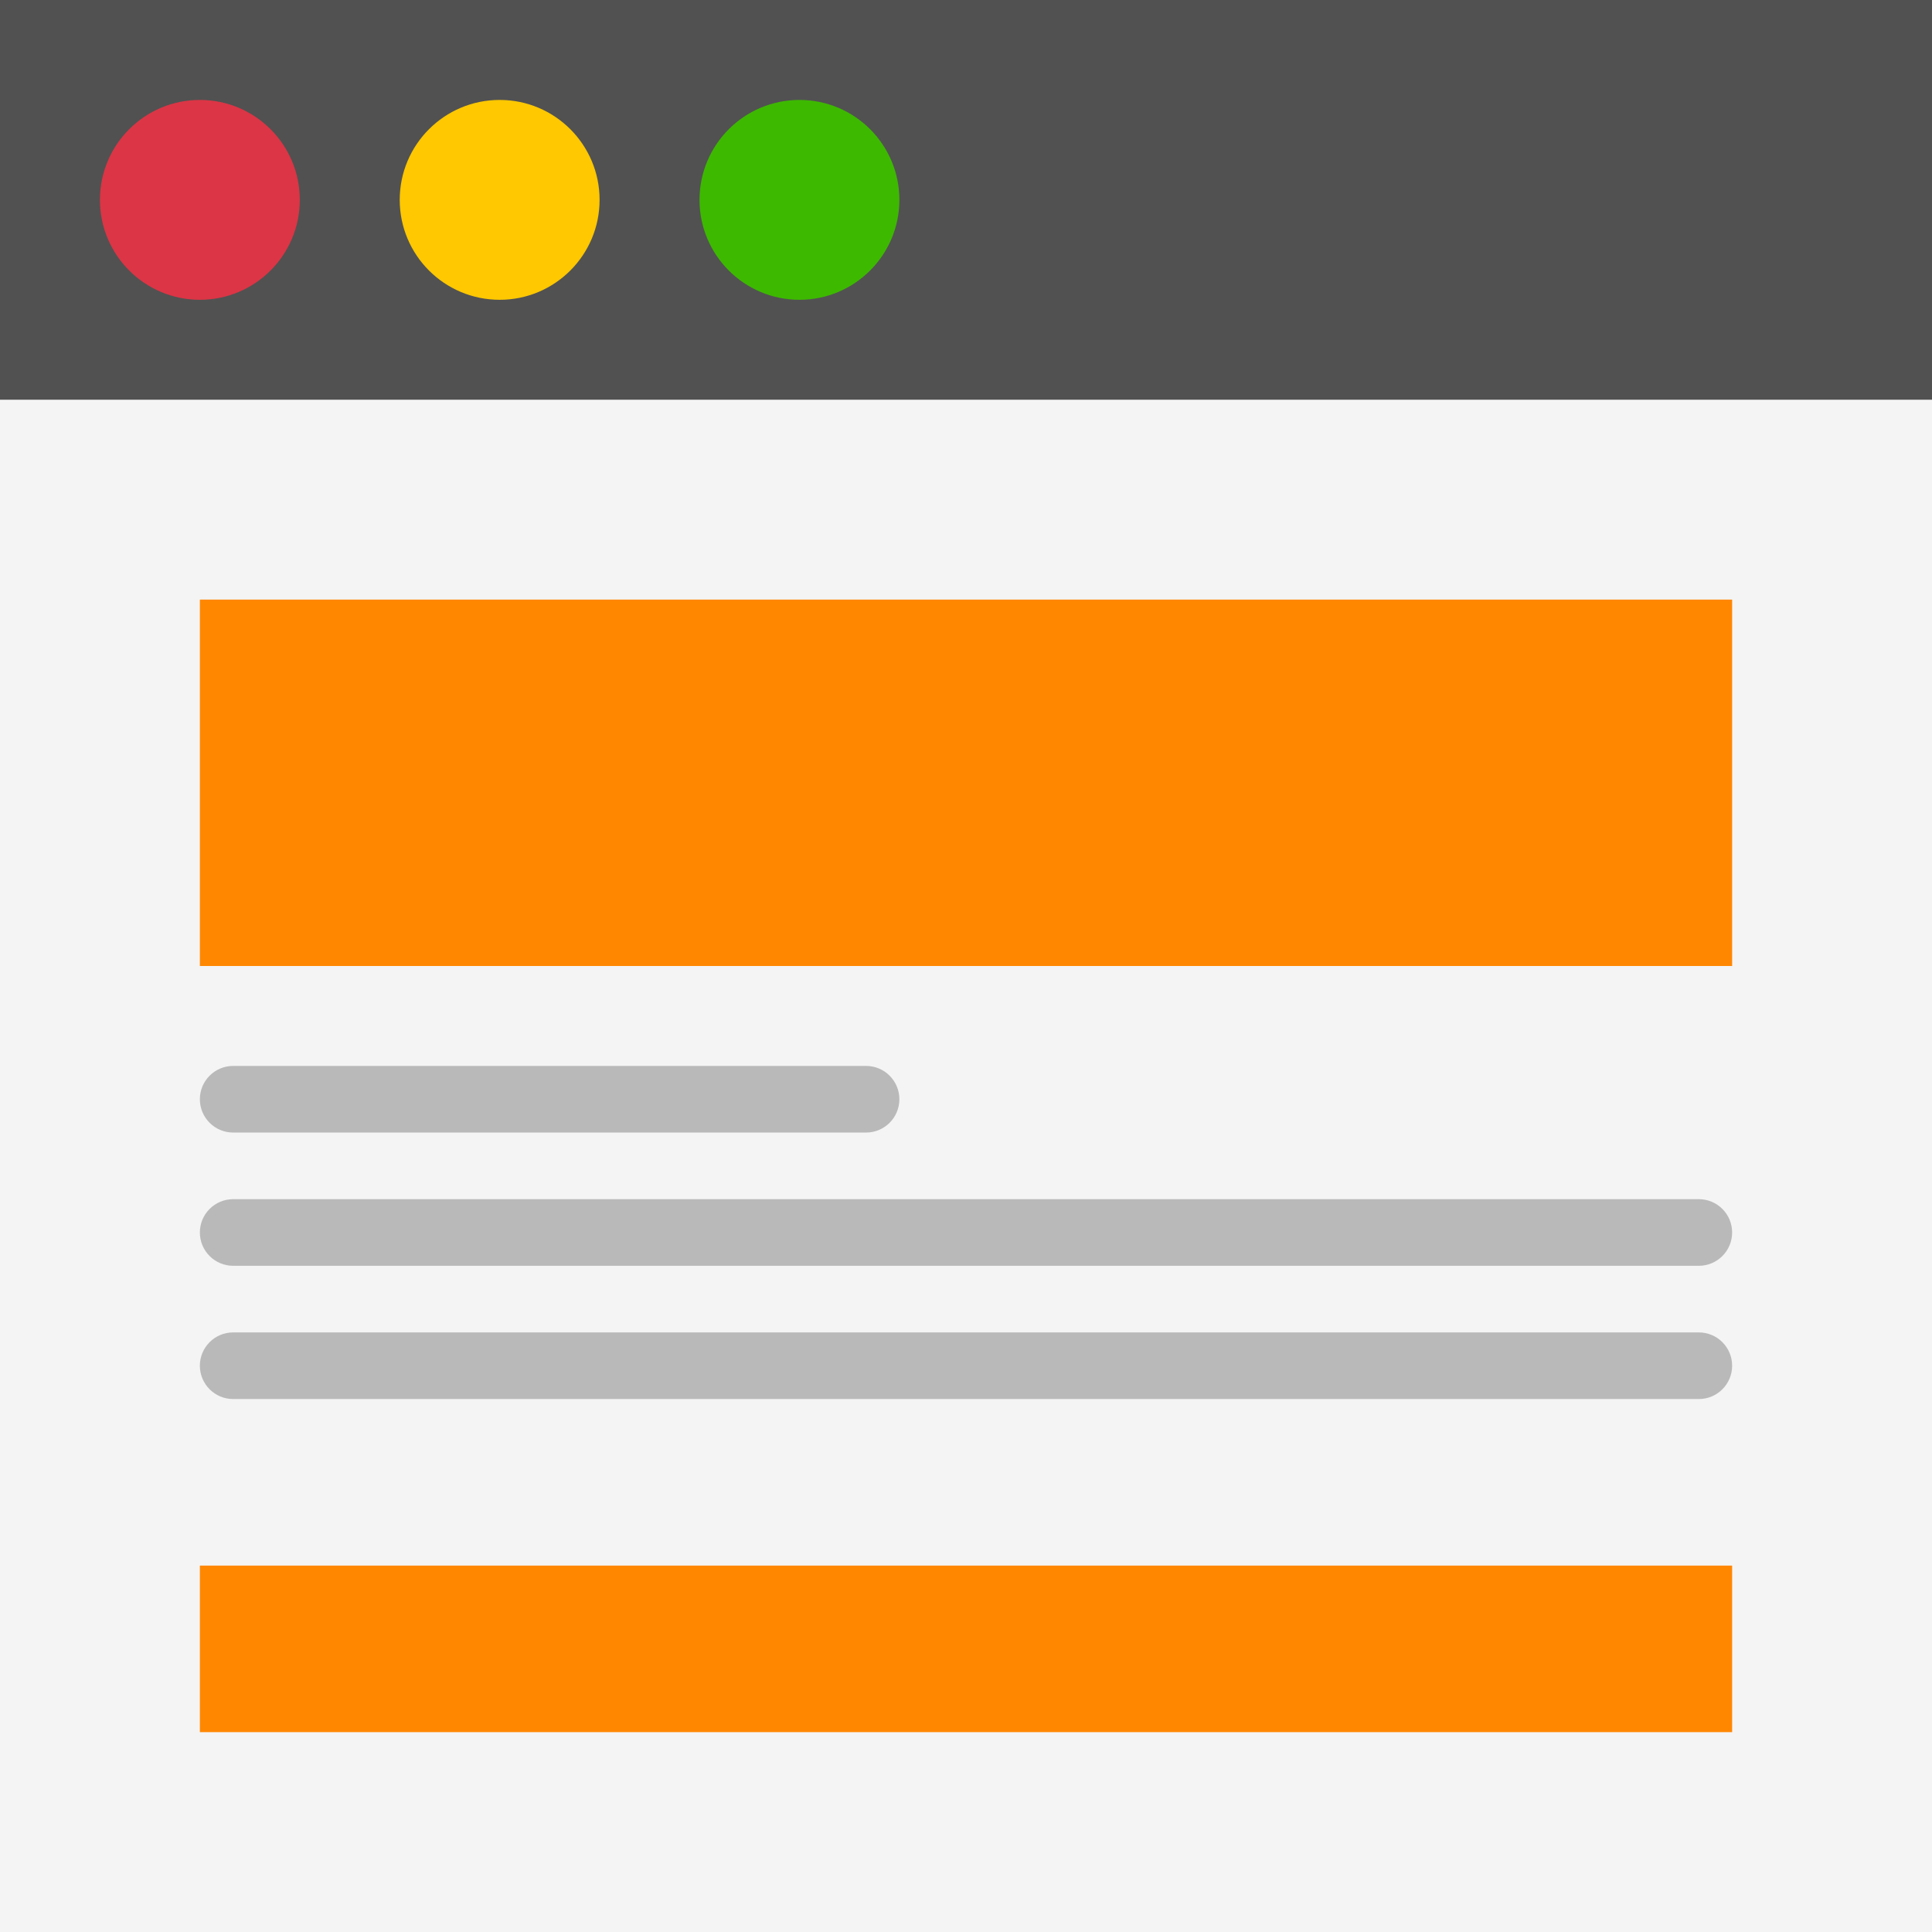<?xml version="1.0" encoding="UTF-8" standalone="no"?><!DOCTYPE svg PUBLIC "-//W3C//DTD SVG 1.1//EN" "http://www.w3.org/Graphics/SVG/1.1/DTD/svg11.dtd"><svg width="100%" height="100%" viewBox="0 0 512 512" version="1.1" xmlns="http://www.w3.org/2000/svg" xmlns:xlink="http://www.w3.org/1999/xlink" xml:space="preserve" xmlns:serif="http://www.serif.com/" style="fill-rule:evenodd;clip-rule:evenodd;stroke-linejoin:round;stroke-miterlimit:2;"><g id="Icon"><rect x="0" y="0" width="512" height="512" style="fill:#f4f4f4;"/><rect x="0" y="0" width="512" height="105.931" style="fill:#515151;"/><circle cx="52.966" cy="52.966" r="26.483" style="fill:#dc3545;"/><circle cx="132.414" cy="52.966" r="26.483" style="fill:#ffc800;"/><circle cx="211.862" cy="52.966" r="26.483" style="fill:#3db900;"/><rect x="52.966" y="414.897" width="406.069" height="44.138" style="fill:#ff8700;"/><rect x="52.966" y="158.897" width="406.069" height="97.103" style="fill:#ff8700;"/><g><path d="M61.793,300.138l167.724,-0c4.873,-0 8.828,-3.955 8.828,-8.828c-0,-4.872 -3.955,-8.827 -8.828,-8.827l-167.724,-0c-4.873,-0 -8.827,3.955 -8.827,8.827c-0,4.873 3.954,8.828 8.827,8.828Z" style="fill:#b9b9b9;fill-rule:nonzero;"/><path d="M61.793,335.448l388.414,0c4.873,0 8.827,-3.954 8.827,-8.827c0,-4.873 -3.954,-8.828 -8.827,-8.828l-388.414,0c-4.873,0 -8.827,3.955 -8.827,8.828c-0,4.873 3.954,8.827 8.827,8.827Z" style="fill:#b9b9b9;fill-rule:nonzero;"/><path d="M450.207,353.103l-388.414,0c-4.873,0 -8.827,3.955 -8.827,8.828c-0,4.873 3.954,8.828 8.827,8.828l388.414,-0c4.873,-0 8.827,-3.955 8.827,-8.828c0,-4.873 -3.954,-8.828 -8.827,-8.828Z" style="fill:#b9b9b9;fill-rule:nonzero;"/></g></g></svg>